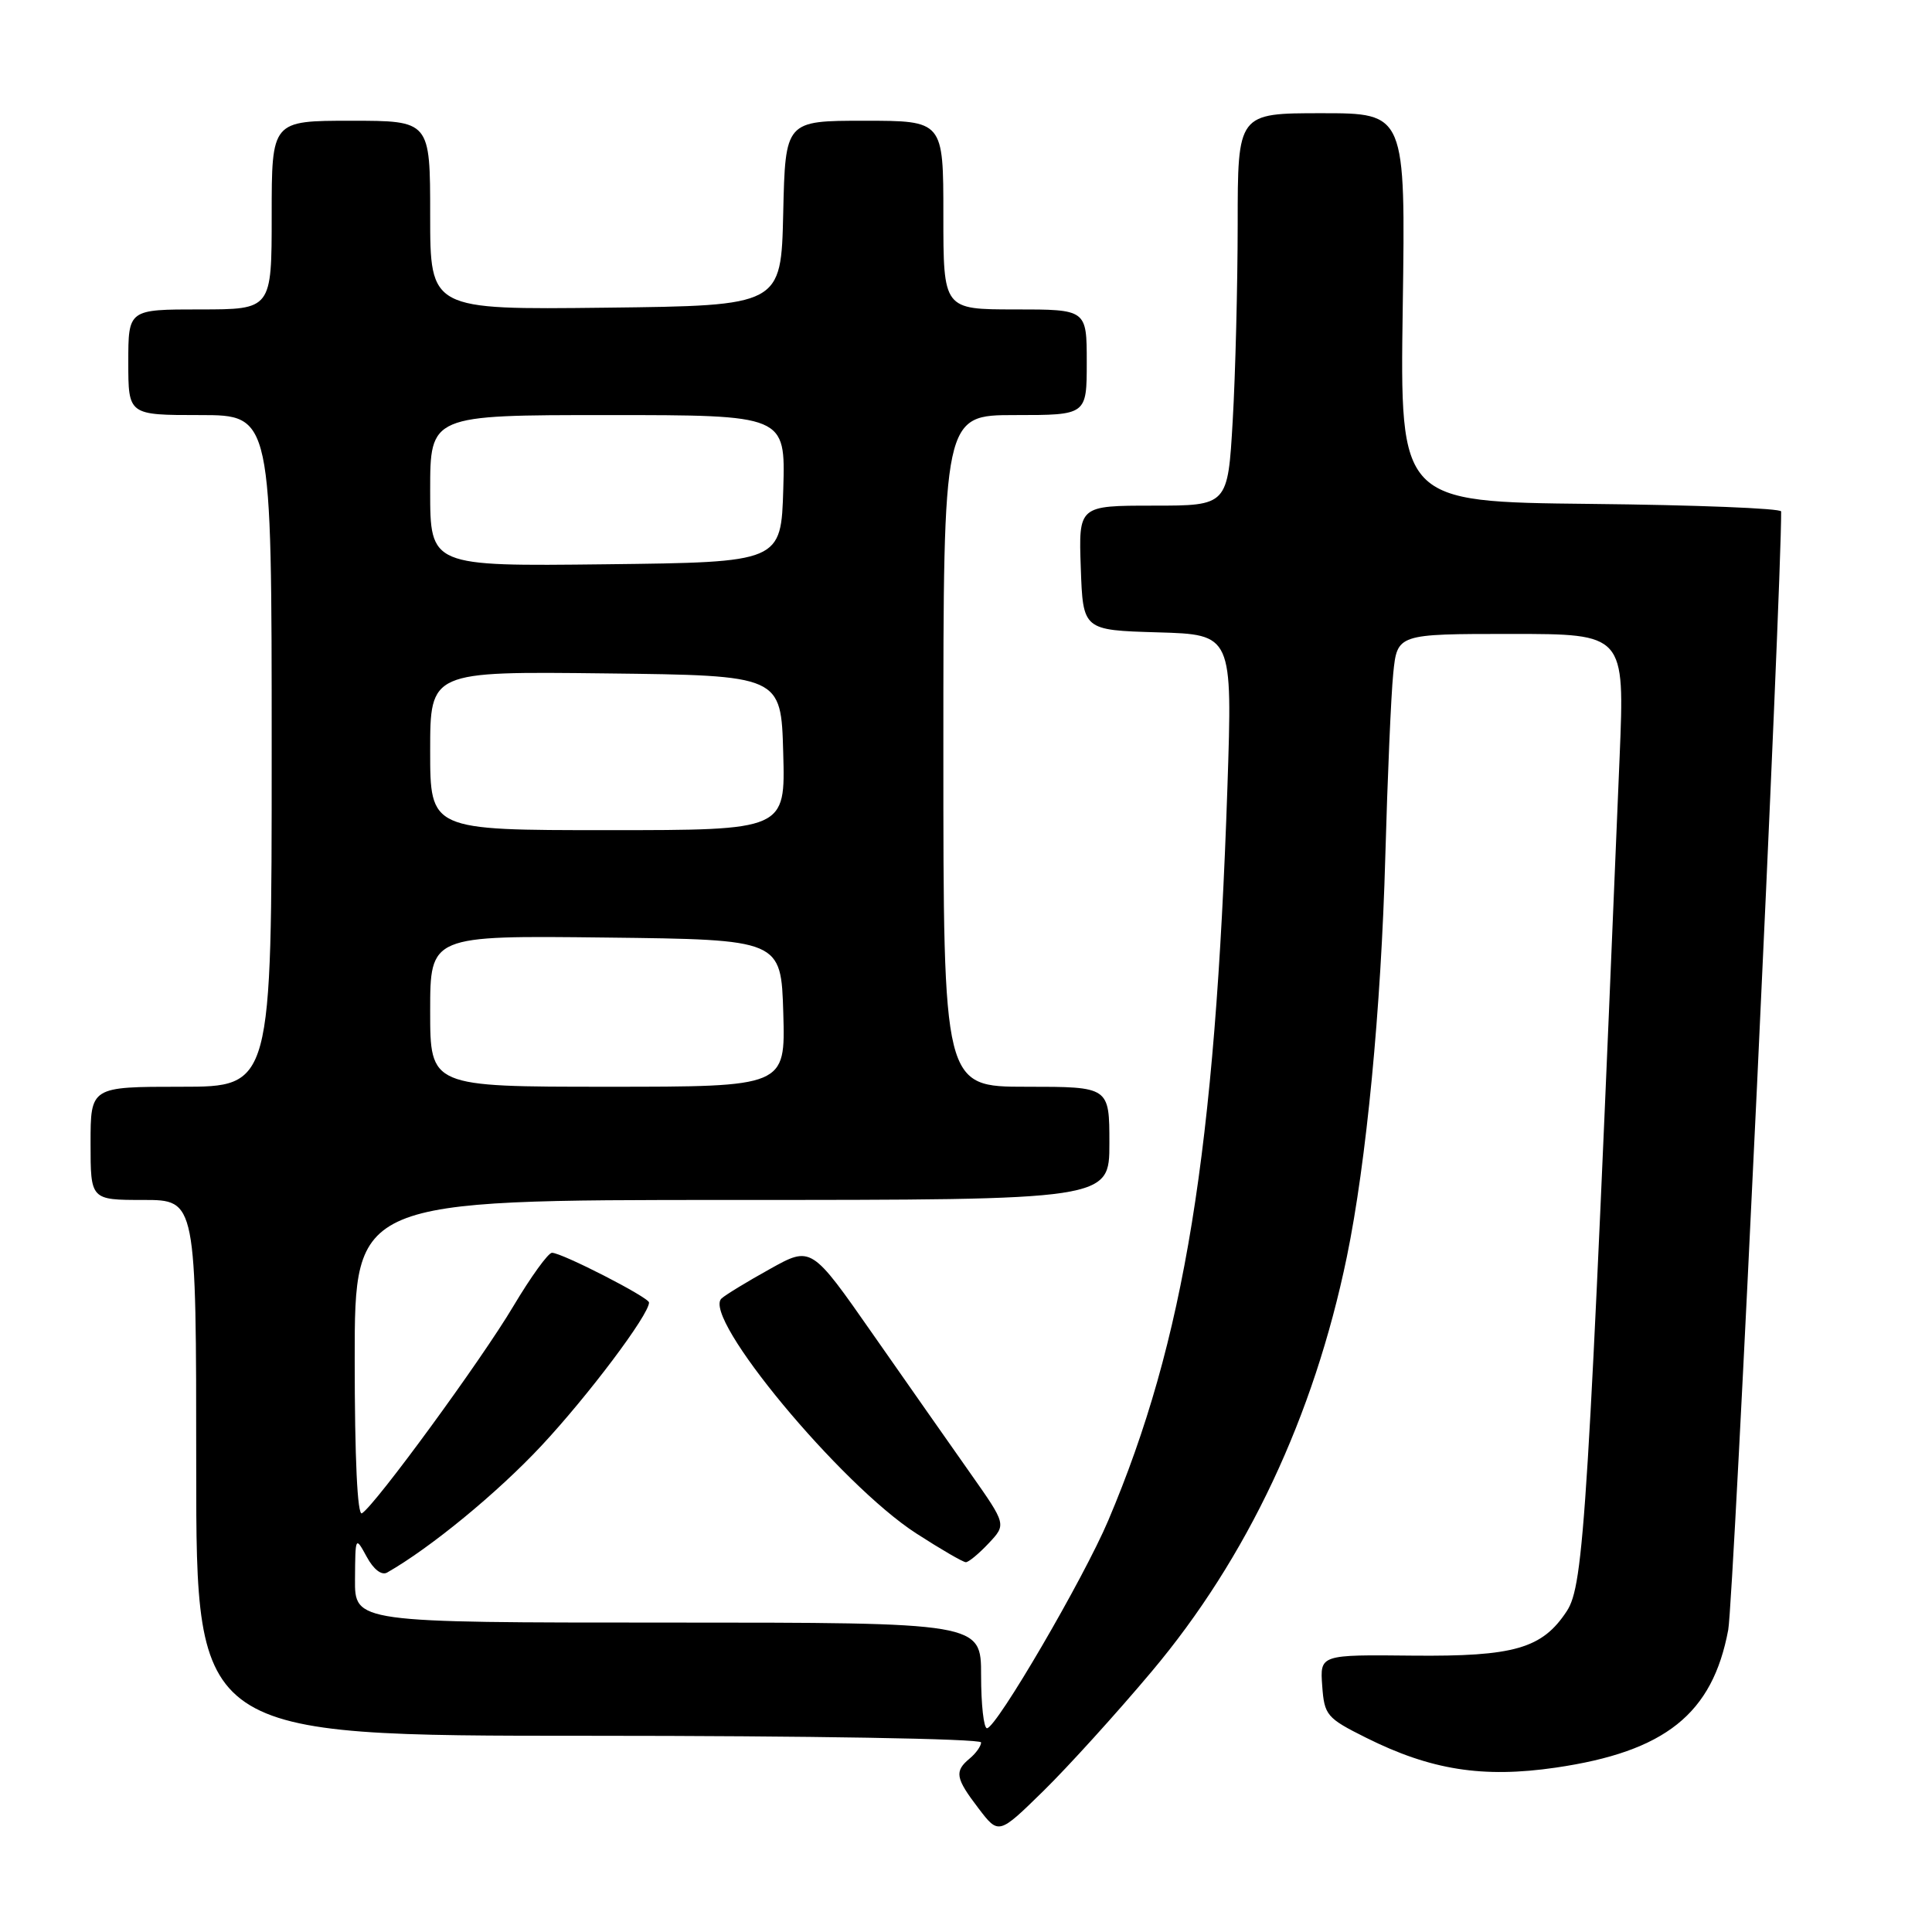 <?xml version="1.0" encoding="UTF-8" standalone="no"?>
<!DOCTYPE svg PUBLIC "-//W3C//DTD SVG 1.1//EN" "http://www.w3.org/Graphics/SVG/1.1/DTD/svg11.dtd" >
<svg xmlns="http://www.w3.org/2000/svg" xmlns:xlink="http://www.w3.org/1999/xlink" version="1.1" viewBox="0 0 256 256">
 <g >
 <path fill="currentColor"
d=" M 152.59 221.50 C 165.27 206.43 174.09 187.68 178.46 166.56 C 181.05 154.02 183.01 133.63 183.56 113.50 C 183.85 103.05 184.32 92.14 184.61 89.25 C 185.14 84.00 185.14 84.00 200.21 84.00 C 215.28 84.00 215.28 84.00 214.61 100.25 C 210.42 201.21 209.88 210.01 207.61 213.48 C 204.36 218.44 200.64 219.51 187.20 219.38 C 174.90 219.25 174.90 219.25 175.20 223.38 C 175.48 227.28 175.79 227.65 181.00 230.25 C 189.58 234.54 196.47 235.63 206.14 234.22 C 220.66 232.10 226.92 227.10 229.00 215.96 C 229.72 212.13 236.09 77.38 236.01 67.77 C 236.00 67.36 224.64 66.91 210.75 66.77 C 185.50 66.50 185.50 66.50 185.87 40.75 C 186.24 15.00 186.24 15.00 175.12 15.00 C 164.00 15.00 164.00 15.00 164.00 29.75 C 163.99 37.86 163.70 49.56 163.34 55.75 C 162.69 67.00 162.69 67.00 152.81 67.00 C 142.92 67.00 142.92 67.00 143.21 75.25 C 143.50 83.50 143.50 83.50 153.41 83.79 C 163.31 84.08 163.31 84.08 162.64 104.29 C 161.02 152.58 156.95 177.66 146.85 201.47 C 143.60 209.15 132.01 229.00 130.78 229.00 C 130.35 229.00 130.00 225.85 130.00 222.00 C 130.00 215.00 130.00 215.00 88.50 215.00 C 47.00 215.00 47.00 215.00 47.04 209.25 C 47.08 203.56 47.09 203.53 48.59 206.28 C 49.49 207.95 50.57 208.79 51.30 208.37 C 57.04 205.10 65.90 197.82 71.74 191.57 C 77.94 184.93 86.00 174.21 86.00 172.59 C 86.00 171.92 74.46 166.00 73.14 166.00 C 72.64 166.00 70.34 169.19 68.02 173.08 C 63.78 180.22 49.74 199.42 47.96 200.52 C 47.36 200.90 47.00 193.28 47.00 180.06 C 47.00 159.00 47.00 159.00 97.00 159.00 C 147.00 159.00 147.00 159.00 147.00 151.50 C 147.00 144.00 147.00 144.00 136.00 144.00 C 125.00 144.00 125.00 144.00 125.00 99.50 C 125.00 55.00 125.00 55.00 134.50 55.00 C 144.00 55.00 144.00 55.00 144.00 48.00 C 144.00 41.00 144.00 41.00 134.50 41.00 C 125.00 41.00 125.00 41.00 125.00 28.50 C 125.00 16.00 125.00 16.00 114.53 16.00 C 104.06 16.00 104.06 16.00 103.78 28.25 C 103.50 40.50 103.50 40.50 80.25 40.77 C 57.00 41.04 57.00 41.04 57.00 28.52 C 57.00 16.00 57.00 16.00 46.50 16.00 C 36.00 16.00 36.00 16.00 36.00 28.50 C 36.00 41.00 36.00 41.00 26.50 41.00 C 17.00 41.00 17.00 41.00 17.00 48.00 C 17.00 55.00 17.00 55.00 26.50 55.00 C 36.00 55.00 36.00 55.00 36.00 99.50 C 36.00 144.00 36.00 144.00 24.00 144.00 C 12.00 144.00 12.00 144.00 12.00 151.50 C 12.00 159.00 12.00 159.00 19.00 159.00 C 26.00 159.00 26.00 159.00 26.00 194.50 C 26.00 230.00 26.00 230.00 78.00 230.00 C 107.16 230.00 130.00 230.39 130.00 230.88 C 130.00 231.36 129.32 232.32 128.50 233.00 C 126.44 234.71 126.59 235.60 129.66 239.62 C 132.33 243.12 132.33 243.12 138.26 237.31 C 141.52 234.11 147.97 227.00 152.59 221.50 Z  M 131.00 204.50 C 133.35 202.00 133.35 202.00 128.60 195.25 C 125.98 191.54 120.17 183.23 115.67 176.80 C 107.50 165.09 107.50 165.09 102.00 168.16 C 98.97 169.84 96.09 171.60 95.60 172.06 C 92.97 174.52 111.34 196.68 121.40 203.18 C 124.65 205.28 127.61 207.00 127.98 207.00 C 128.35 207.00 129.71 205.87 131.00 204.50 Z  M 57.00 133.98 C 57.00 123.96 57.00 123.96 80.25 124.23 C 103.50 124.50 103.50 124.50 103.79 134.25 C 104.07 144.00 104.07 144.00 80.54 144.00 C 57.00 144.00 57.00 144.00 57.00 133.98 Z  M 57.00 99.48 C 57.00 88.96 57.00 88.96 80.25 89.23 C 103.50 89.50 103.50 89.50 103.78 99.75 C 104.07 110.00 104.07 110.00 80.53 110.00 C 57.00 110.00 57.00 110.00 57.00 99.48 Z  M 57.00 65.02 C 57.00 55.00 57.00 55.00 80.54 55.00 C 104.07 55.00 104.07 55.00 103.79 64.75 C 103.50 74.50 103.50 74.50 80.25 74.77 C 57.00 75.04 57.00 75.04 57.00 65.02 Z "/>
</g>
</svg>